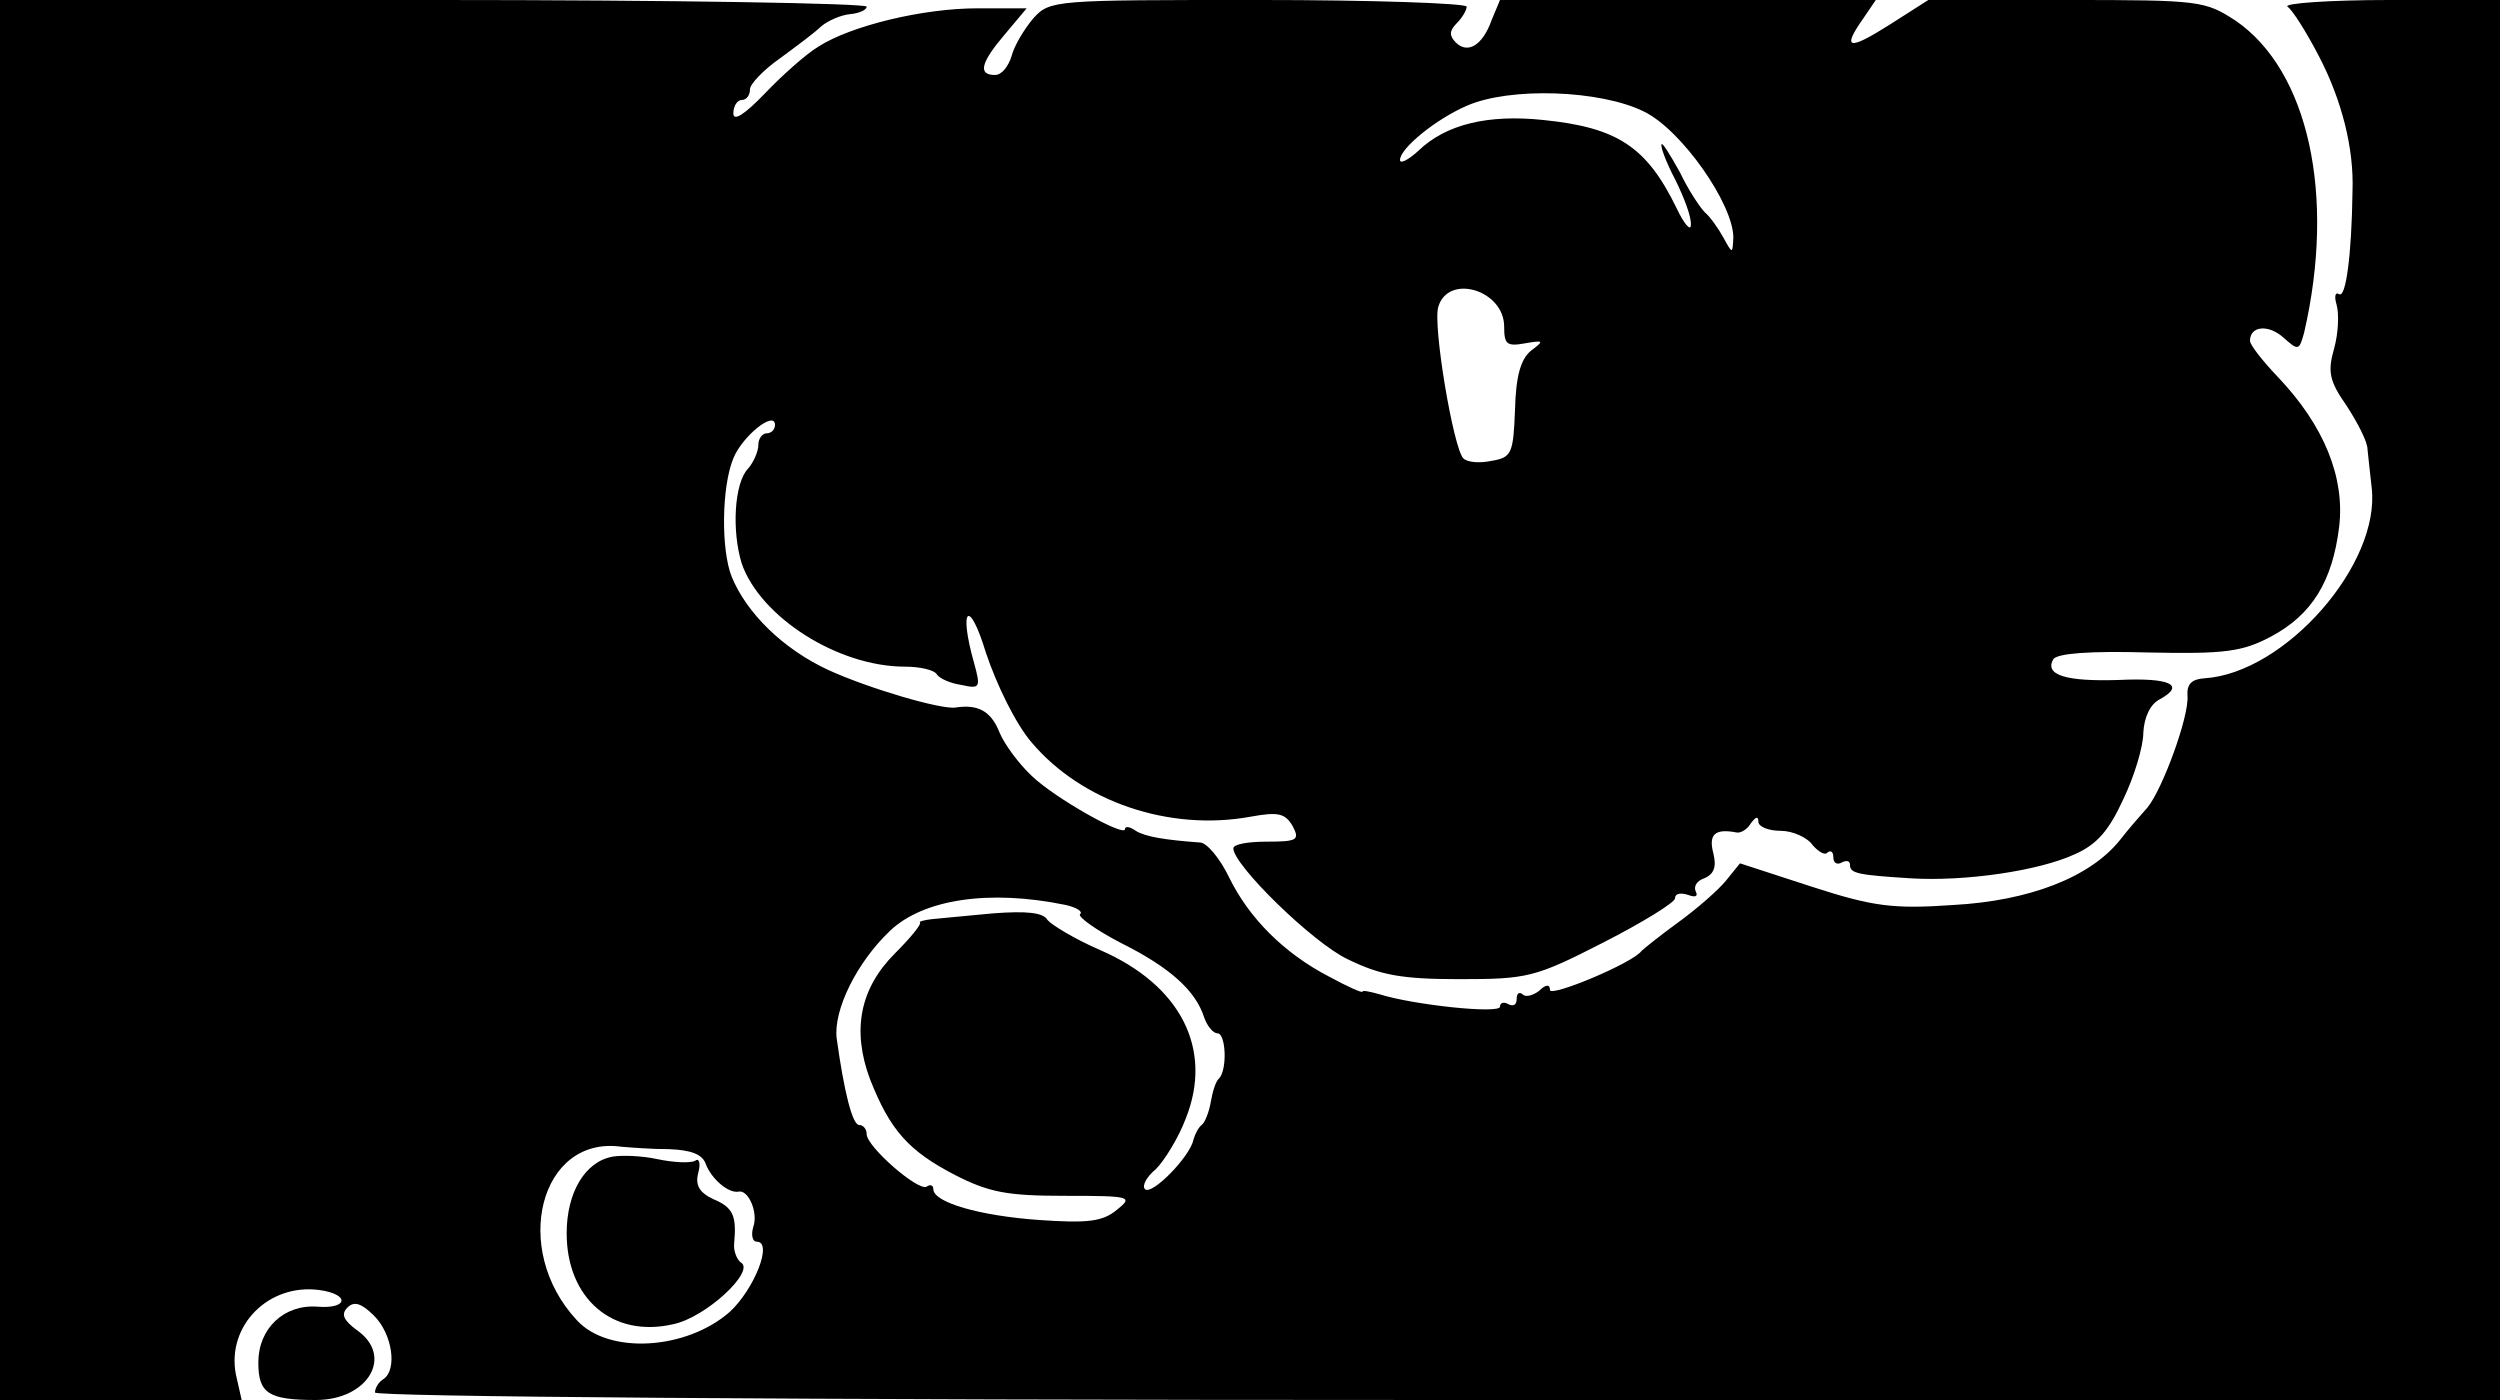 <?xml version="1.0" standalone="no"?>
<!DOCTYPE svg PUBLIC "-//W3C//DTD SVG 20010904//EN"
 "http://www.w3.org/TR/2001/REC-SVG-20010904/DTD/svg10.dtd">
<svg version="1.0" xmlns="http://www.w3.org/2000/svg"
 width="300pt" height="168pt" viewBox="0 0 300 168"
 preserveAspectRatio="xMidYMid meet">
<g transform="translate(0,168) scale(0.1,-0.1)"
fill="#000000" stroke="none">
<path d="M0 840 l0 -840 145 0 145 0 -7 31 c-11 58 39 109 100 101 37 -5 35
-23 -2 -20 -40 3 -71 -26 -71 -67 0 -37 12 -45 69 -45 63 0 94 53 49 84 -16
12 -19 19 -11 27 8 8 17 5 32 -10 22 -22 28 -65 11 -76 -5 -3 -10 -10 -10 -16
0 -5 485 -9 1275 -9 l1275 0 0 840 0 840 -132 0 c-73 0 -128 -4 -123 -8 6 -4
23 -31 38 -60 27 -52 42 -110 40 -162 -1 -76 -8 -128 -16 -123 -5 3 -6 -3 -3
-13 3 -11 2 -34 -3 -52 -8 -28 -6 -39 15 -69 13 -20 25 -43 25 -52 1 -9 3 -29
5 -46 11 -92 -104 -223 -201 -229 -15 -1 -21 -7 -20 -21 2 -25 -30 -112 -48
-134 -8 -9 -23 -26 -33 -39 -36 -45 -109 -73 -200 -78 -72 -5 -96 -2 -170 22
l-86 28 -17 -21 c-9 -11 -34 -33 -56 -49 -22 -16 -42 -32 -45 -35 -11 -15
-110 -56 -110 -47 0 7 -5 7 -13 -1 -8 -6 -17 -8 -20 -4 -4 3 -7 1 -7 -6 0 -7
-4 -9 -10 -6 -5 3 -10 2 -10 -3 0 -9 -104 2 -145 15 -11 3 -20 5 -20 3 0 -2
-18 6 -40 18 -54 28 -96 70 -120 119 -11 23 -27 42 -35 42 -42 3 -66 7 -77 14
-7 5 -13 6 -13 2 0 -10 -84 37 -112 64 -15 14 -33 38 -39 53 -10 25 -26 33
-52 29 -17 -3 -105 23 -153 45 -54 25 -98 68 -116 112 -13 33 -12 108 2 142
11 27 50 58 50 40 0 -5 -4 -10 -10 -10 -5 0 -10 -6 -10 -14 0 -8 -6 -21 -12
-28 -17 -17 -20 -75 -8 -114 22 -64 115 -124 196 -124 18 0 35 -4 38 -9 3 -5
16 -11 30 -13 22 -5 23 -3 15 26 -19 67 -6 79 14 13 13 -39 36 -86 55 -108 60
-71 165 -107 263 -89 33 6 41 4 50 -11 9 -17 6 -19 -31 -19 -22 0 -40 -3 -40
-8 0 -20 95 -113 137 -133 39 -19 64 -24 134 -24 82 0 91 2 173 44 47 24 86
48 86 53 0 6 7 7 16 4 8 -3 12 -2 9 4 -3 6 1 13 10 16 12 5 15 14 11 30 -6 23
2 30 28 25 5 -1 13 4 17 11 6 8 9 9 9 2 0 -6 12 -11 27 -11 14 0 32 -8 38 -17
7 -8 15 -13 18 -9 4 3 7 1 7 -6 0 -7 5 -9 10 -6 6 3 10 2 10 -3 0 -10 9 -12
73 -16 65 -4 154 9 197 29 27 12 41 29 58 66 13 27 24 63 24 80 1 18 8 34 20
40 31 17 12 26 -50 23 -63 -2 -89 6 -78 25 5 7 44 10 114 8 92 -2 113 1 147
19 49 26 74 66 82 132 7 59 -18 121 -73 179 -19 20 -34 39 -34 44 0 18 22 20
40 4 18 -16 19 -16 25 6 38 165 5 314 -82 374 -37 24 -42 25 -203 25 l-166 0
-47 -30 c-49 -31 -57 -29 -31 8 l15 22 -226 0 -225 0 -10 -24 c-11 -31 -29
-41 -43 -27 -8 8 -8 14 1 23 7 7 12 16 12 20 0 4 -112 8 -250 8 -245 0 -250 0
-270 -22 -11 -13 -23 -33 -26 -45 -4 -13 -12 -23 -20 -23 -21 0 -17 15 12 49
l26 31 -59 0 c-66 0 -152 -21 -191 -46 -15 -9 -44 -35 -64 -56 -25 -26 -38
-34 -38 -24 0 9 5 16 10 16 6 0 10 6 10 13 0 6 16 23 36 37 19 14 42 31 49 38
8 7 24 14 35 15 11 1 20 5 20 9 0 4 -234 8 -520 8 l-520 0 0 -840z m1973 706
c45 -22 107 -111 107 -151 -1 -20 -1 -20 -12 0 -6 11 -16 25 -22 30 -6 6 -20
27 -30 48 -11 20 -21 36 -22 34 -2 -2 5 -21 16 -42 11 -22 20 -46 19 -55 0 -8
-8 1 -17 20 -36 74 -71 97 -160 106 -66 7 -117 -5 -150 -37 -12 -11 -22 -16
-22 -11 0 14 43 49 80 65 52 23 161 19 213 -7z m-168 -258 c0 -21 3 -24 25
-20 23 4 23 3 7 -9 -12 -10 -18 -30 -19 -71 -2 -52 -4 -57 -28 -61 -14 -3 -29
-2 -34 3 -12 12 -37 161 -30 182 12 40 79 20 79 -24z m-526 -694 c13 -3 21 -8
17 -11 -3 -3 19 -19 50 -35 58 -29 89 -57 99 -89 4 -11 11 -19 16 -19 10 0 12
-43 2 -54 -4 -3 -8 -16 -10 -28 -2 -12 -7 -25 -11 -28 -4 -3 -8 -11 -10 -18
-4 -20 -50 -67 -58 -59 -4 4 2 15 13 24 10 10 27 37 36 61 33 83 -6 160 -103
202 -30 13 -58 30 -63 36 -5 9 -25 11 -65 8 -31 -3 -65 -6 -74 -7 -9 -1 -16
-3 -14 -4 2 -2 -11 -18 -30 -37 -42 -42 -52 -92 -30 -151 24 -61 46 -86 102
-115 41 -21 63 -25 132 -25 80 0 82 -1 62 -17 -17 -14 -35 -16 -93 -12 -71 5
-127 21 -127 37 0 5 -4 6 -8 3 -10 -6 -72 48 -72 63 0 6 -4 11 -9 11 -8 0 -18
39 -27 104 -4 34 24 91 64 129 40 38 119 50 211 31z m-476 -293 c26 -1 40 -6
44 -18 7 -18 27 -35 39 -33 12 3 24 -25 18 -42 -3 -10 -1 -18 4 -18 20 0 -3
-57 -32 -84 -52 -46 -146 -52 -184 -10 -79 85 -44 221 53 208 11 -1 37 -3 58
-3z"/>
<path d="M735 292 c-33 -6 -55 -43 -55 -92 0 -78 55 -126 128 -109 39 8 99 64
81 74 -5 4 -9 14 -8 23 3 33 -1 43 -25 53 -17 8 -22 17 -18 32 3 11 1 18 -4
14 -6 -3 -26 -2 -45 2 -18 4 -43 5 -54 3z"/>
</g>
</svg>
